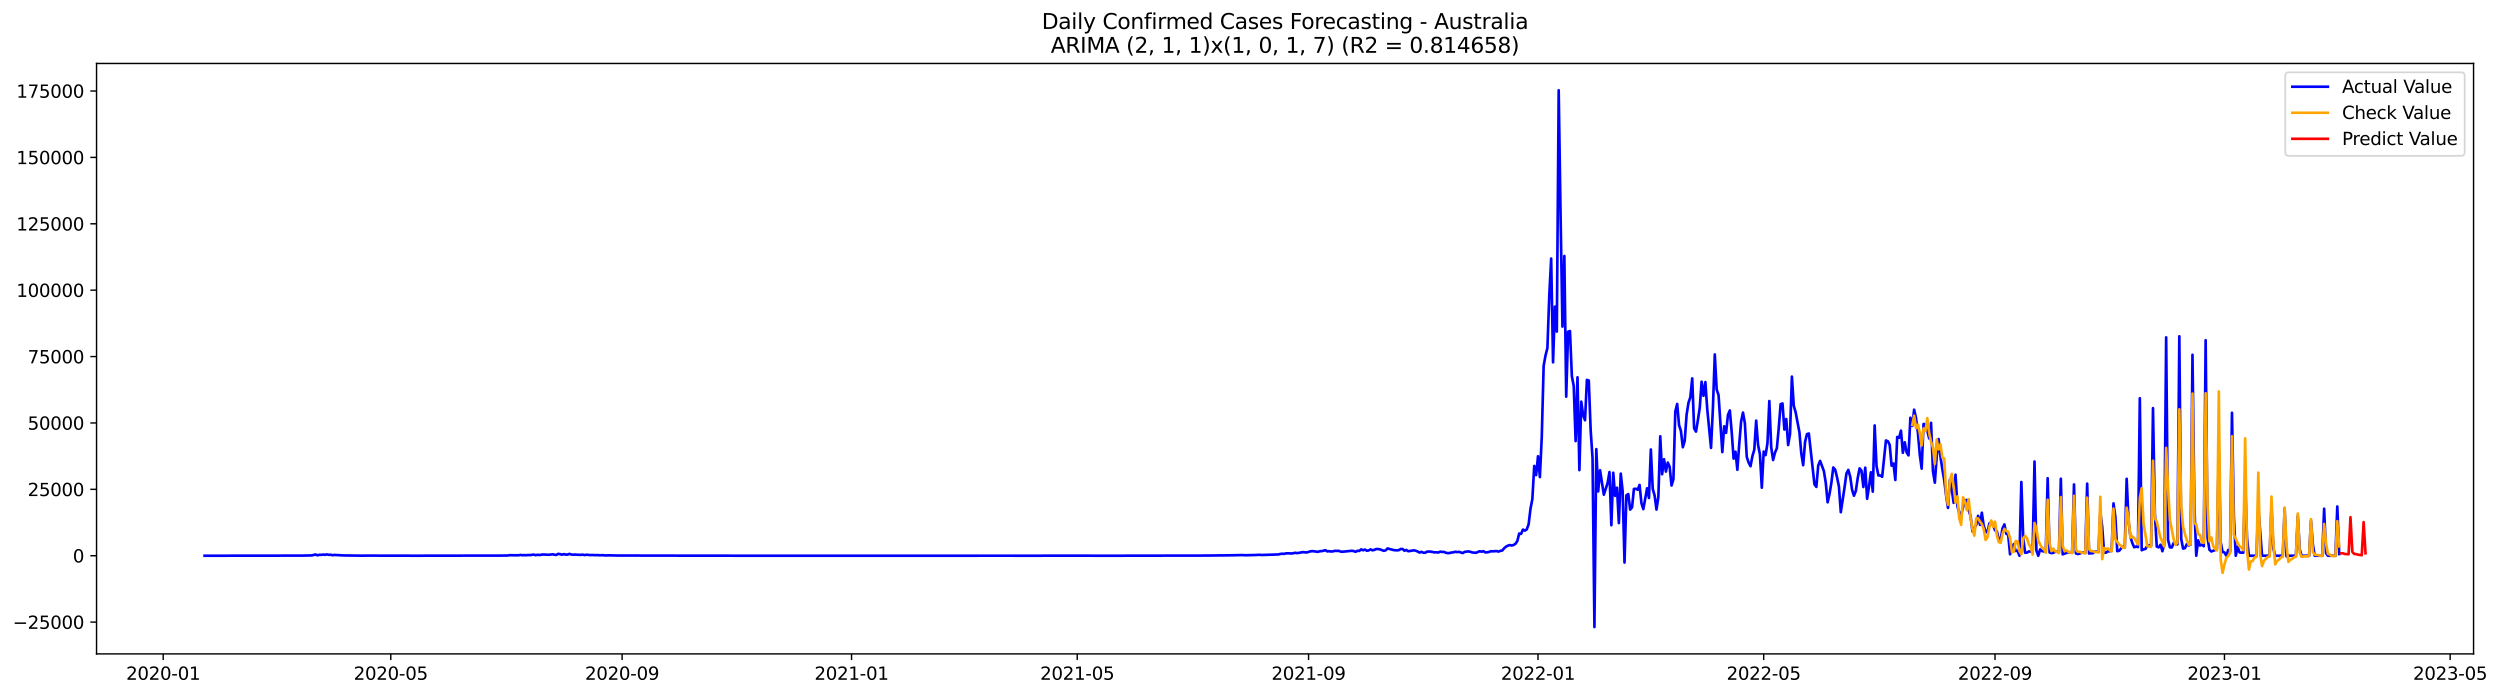 <?xml version="1.0" encoding="utf-8" standalone="no"?>
<!DOCTYPE svg PUBLIC "-//W3C//DTD SVG 1.1//EN"
  "http://www.w3.org/Graphics/SVG/1.1/DTD/svg11.dtd">
<svg xmlns:xlink="http://www.w3.org/1999/xlink" width="1408.492pt" height="392.274pt" viewBox="0 0 1408.492 392.274" xmlns="http://www.w3.org/2000/svg" version="1.1">
 <defs>
  <style type="text/css">*{stroke-linejoin: round; stroke-linecap: butt}</style>
 </defs>
 <g id="figure_1">
  <g id="patch_1">
   <path d="M 0 392.274 
L 1408.492 392.274 
L 1408.492 0 
L 0 0 
z
" style="fill: #ffffff"/>
  </g>
  <g id="axes_1">
   <g id="patch_2">
    <path d="M 54.392 368.396 
L 1393.592 368.396 
L 1393.592 35.755 
L 54.392 35.755 
z
" style="fill: #ffffff"/>
   </g>
   <g id="matplotlib.axis_1">
    <g id="xtick_1">
     <g id="line2d_1">
      <defs>
       <path id="m57fcffc86d" d="M 0 0 
L 0 3.5 
" style="stroke: #000000; stroke-width: 0.8"/>
      </defs>
      <g>
       <use xlink:href="#m57fcffc86d" x="91.954" y="368.396" style="stroke: #000000; stroke-width: 0.8"/>
      </g>
     </g>
     <g id="text_1">
      <!-- 2020-01 -->
      <g transform="translate(71.063 382.994)scale(0.1 -0.1)">
       <defs>
        <path id="DejaVuSans-32" d="M 1228 531 
L 3431 531 
L 3431 0 
L 469 0 
L 469 531 
Q 828 903 1448 1529 
Q 2069 2156 2228 2338 
Q 2531 2678 2651 2914 
Q 2772 3150 2772 3378 
Q 2772 3750 2511 3984 
Q 2250 4219 1831 4219 
Q 1534 4219 1204 4116 
Q 875 4013 500 3803 
L 500 4441 
Q 881 4594 1212 4672 
Q 1544 4750 1819 4750 
Q 2544 4750 2975 4387 
Q 3406 4025 3406 3419 
Q 3406 3131 3298 2873 
Q 3191 2616 2906 2266 
Q 2828 2175 2409 1742 
Q 1991 1309 1228 531 
z
" transform="scale(0.016)"/>
        <path id="DejaVuSans-30" d="M 2034 4250 
Q 1547 4250 1301 3770 
Q 1056 3291 1056 2328 
Q 1056 1369 1301 889 
Q 1547 409 2034 409 
Q 2525 409 2770 889 
Q 3016 1369 3016 2328 
Q 3016 3291 2770 3770 
Q 2525 4250 2034 4250 
z
M 2034 4750 
Q 2819 4750 3233 4129 
Q 3647 3509 3647 2328 
Q 3647 1150 3233 529 
Q 2819 -91 2034 -91 
Q 1250 -91 836 529 
Q 422 1150 422 2328 
Q 422 3509 836 4129 
Q 1250 4750 2034 4750 
z
" transform="scale(0.016)"/>
        <path id="DejaVuSans-2d" d="M 313 2009 
L 1997 2009 
L 1997 1497 
L 313 1497 
L 313 2009 
z
" transform="scale(0.016)"/>
        <path id="DejaVuSans-31" d="M 794 531 
L 1825 531 
L 1825 4091 
L 703 3866 
L 703 4441 
L 1819 4666 
L 2450 4666 
L 2450 531 
L 3481 531 
L 3481 0 
L 794 0 
L 794 531 
z
" transform="scale(0.016)"/>
       </defs>
       <use xlink:href="#DejaVuSans-32"/>
       <use xlink:href="#DejaVuSans-30" x="63.623"/>
       <use xlink:href="#DejaVuSans-32" x="127.246"/>
       <use xlink:href="#DejaVuSans-30" x="190.869"/>
       <use xlink:href="#DejaVuSans-2d" x="254.492"/>
       <use xlink:href="#DejaVuSans-30" x="290.576"/>
       <use xlink:href="#DejaVuSans-31" x="354.199"/>
      </g>
     </g>
    </g>
    <g id="xtick_2">
     <g id="line2d_2">
      <g>
       <use xlink:href="#m57fcffc86d" x="220.163" y="368.396" style="stroke: #000000; stroke-width: 0.8"/>
      </g>
     </g>
     <g id="text_2">
      <!-- 2020-05 -->
      <g transform="translate(199.272 382.994)scale(0.1 -0.1)">
       <defs>
        <path id="DejaVuSans-35" d="M 691 4666 
L 3169 4666 
L 3169 4134 
L 1269 4134 
L 1269 2991 
Q 1406 3038 1543 3061 
Q 1681 3084 1819 3084 
Q 2600 3084 3056 2656 
Q 3513 2228 3513 1497 
Q 3513 744 3044 326 
Q 2575 -91 1722 -91 
Q 1428 -91 1123 -41 
Q 819 9 494 109 
L 494 744 
Q 775 591 1075 516 
Q 1375 441 1709 441 
Q 2250 441 2565 725 
Q 2881 1009 2881 1497 
Q 2881 1984 2565 2268 
Q 2250 2553 1709 2553 
Q 1456 2553 1204 2497 
Q 953 2441 691 2322 
L 691 4666 
z
" transform="scale(0.016)"/>
       </defs>
       <use xlink:href="#DejaVuSans-32"/>
       <use xlink:href="#DejaVuSans-30" x="63.623"/>
       <use xlink:href="#DejaVuSans-32" x="127.246"/>
       <use xlink:href="#DejaVuSans-30" x="190.869"/>
       <use xlink:href="#DejaVuSans-2d" x="254.492"/>
       <use xlink:href="#DejaVuSans-30" x="290.576"/>
       <use xlink:href="#DejaVuSans-35" x="354.199"/>
      </g>
     </g>
    </g>
    <g id="xtick_3">
     <g id="line2d_3">
      <g>
       <use xlink:href="#m57fcffc86d" x="350.491" y="368.396" style="stroke: #000000; stroke-width: 0.8"/>
      </g>
     </g>
     <g id="text_3">
      <!-- 2020-09 -->
      <g transform="translate(329.6 382.994)scale(0.1 -0.1)">
       <defs>
        <path id="DejaVuSans-39" d="M 703 97 
L 703 672 
Q 941 559 1184 500 
Q 1428 441 1663 441 
Q 2288 441 2617 861 
Q 2947 1281 2994 2138 
Q 2813 1869 2534 1725 
Q 2256 1581 1919 1581 
Q 1219 1581 811 2004 
Q 403 2428 403 3163 
Q 403 3881 828 4315 
Q 1253 4750 1959 4750 
Q 2769 4750 3195 4129 
Q 3622 3509 3622 2328 
Q 3622 1225 3098 567 
Q 2575 -91 1691 -91 
Q 1453 -91 1209 -44 
Q 966 3 703 97 
z
M 1959 2075 
Q 2384 2075 2632 2365 
Q 2881 2656 2881 3163 
Q 2881 3666 2632 3958 
Q 2384 4250 1959 4250 
Q 1534 4250 1286 3958 
Q 1038 3666 1038 3163 
Q 1038 2656 1286 2365 
Q 1534 2075 1959 2075 
z
" transform="scale(0.016)"/>
       </defs>
       <use xlink:href="#DejaVuSans-32"/>
       <use xlink:href="#DejaVuSans-30" x="63.623"/>
       <use xlink:href="#DejaVuSans-32" x="127.246"/>
       <use xlink:href="#DejaVuSans-30" x="190.869"/>
       <use xlink:href="#DejaVuSans-2d" x="254.492"/>
       <use xlink:href="#DejaVuSans-30" x="290.576"/>
       <use xlink:href="#DejaVuSans-39" x="354.199"/>
      </g>
     </g>
    </g>
    <g id="xtick_4">
     <g id="line2d_4">
      <g>
       <use xlink:href="#m57fcffc86d" x="479.76" y="368.396" style="stroke: #000000; stroke-width: 0.8"/>
      </g>
     </g>
     <g id="text_4">
      <!-- 2021-01 -->
      <g transform="translate(458.868 382.994)scale(0.1 -0.1)">
       <use xlink:href="#DejaVuSans-32"/>
       <use xlink:href="#DejaVuSans-30" x="63.623"/>
       <use xlink:href="#DejaVuSans-32" x="127.246"/>
       <use xlink:href="#DejaVuSans-31" x="190.869"/>
       <use xlink:href="#DejaVuSans-2d" x="254.492"/>
       <use xlink:href="#DejaVuSans-30" x="290.576"/>
       <use xlink:href="#DejaVuSans-31" x="354.199"/>
      </g>
     </g>
    </g>
    <g id="xtick_5">
     <g id="line2d_5">
      <g>
       <use xlink:href="#m57fcffc86d" x="606.909" y="368.396" style="stroke: #000000; stroke-width: 0.8"/>
      </g>
     </g>
     <g id="text_5">
      <!-- 2021-05 -->
      <g transform="translate(586.017 382.994)scale(0.1 -0.1)">
       <use xlink:href="#DejaVuSans-32"/>
       <use xlink:href="#DejaVuSans-30" x="63.623"/>
       <use xlink:href="#DejaVuSans-32" x="127.246"/>
       <use xlink:href="#DejaVuSans-31" x="190.869"/>
       <use xlink:href="#DejaVuSans-2d" x="254.492"/>
       <use xlink:href="#DejaVuSans-30" x="290.576"/>
       <use xlink:href="#DejaVuSans-35" x="354.199"/>
      </g>
     </g>
    </g>
    <g id="xtick_6">
     <g id="line2d_6">
      <g>
       <use xlink:href="#m57fcffc86d" x="737.237" y="368.396" style="stroke: #000000; stroke-width: 0.8"/>
      </g>
     </g>
     <g id="text_6">
      <!-- 2021-09 -->
      <g transform="translate(716.346 382.994)scale(0.1 -0.1)">
       <use xlink:href="#DejaVuSans-32"/>
       <use xlink:href="#DejaVuSans-30" x="63.623"/>
       <use xlink:href="#DejaVuSans-32" x="127.246"/>
       <use xlink:href="#DejaVuSans-31" x="190.869"/>
       <use xlink:href="#DejaVuSans-2d" x="254.492"/>
       <use xlink:href="#DejaVuSans-30" x="290.576"/>
       <use xlink:href="#DejaVuSans-39" x="354.199"/>
      </g>
     </g>
    </g>
    <g id="xtick_7">
     <g id="line2d_7">
      <g>
       <use xlink:href="#m57fcffc86d" x="866.505" y="368.396" style="stroke: #000000; stroke-width: 0.8"/>
      </g>
     </g>
     <g id="text_7">
      <!-- 2022-01 -->
      <g transform="translate(845.614 382.994)scale(0.1 -0.1)">
       <use xlink:href="#DejaVuSans-32"/>
       <use xlink:href="#DejaVuSans-30" x="63.623"/>
       <use xlink:href="#DejaVuSans-32" x="127.246"/>
       <use xlink:href="#DejaVuSans-32" x="190.869"/>
       <use xlink:href="#DejaVuSans-2d" x="254.492"/>
       <use xlink:href="#DejaVuSans-30" x="290.576"/>
       <use xlink:href="#DejaVuSans-31" x="354.199"/>
      </g>
     </g>
    </g>
    <g id="xtick_8">
     <g id="line2d_8">
      <g>
       <use xlink:href="#m57fcffc86d" x="993.655" y="368.396" style="stroke: #000000; stroke-width: 0.8"/>
      </g>
     </g>
     <g id="text_8">
      <!-- 2022-05 -->
      <g transform="translate(972.763 382.994)scale(0.1 -0.1)">
       <use xlink:href="#DejaVuSans-32"/>
       <use xlink:href="#DejaVuSans-30" x="63.623"/>
       <use xlink:href="#DejaVuSans-32" x="127.246"/>
       <use xlink:href="#DejaVuSans-32" x="190.869"/>
       <use xlink:href="#DejaVuSans-2d" x="254.492"/>
       <use xlink:href="#DejaVuSans-30" x="290.576"/>
       <use xlink:href="#DejaVuSans-35" x="354.199"/>
      </g>
     </g>
    </g>
    <g id="xtick_9">
     <g id="line2d_9">
      <g>
       <use xlink:href="#m57fcffc86d" x="1123.983" y="368.396" style="stroke: #000000; stroke-width: 0.8"/>
      </g>
     </g>
     <g id="text_9">
      <!-- 2022-09 -->
      <g transform="translate(1103.091 382.994)scale(0.1 -0.1)">
       <use xlink:href="#DejaVuSans-32"/>
       <use xlink:href="#DejaVuSans-30" x="63.623"/>
       <use xlink:href="#DejaVuSans-32" x="127.246"/>
       <use xlink:href="#DejaVuSans-32" x="190.869"/>
       <use xlink:href="#DejaVuSans-2d" x="254.492"/>
       <use xlink:href="#DejaVuSans-30" x="290.576"/>
       <use xlink:href="#DejaVuSans-39" x="354.199"/>
      </g>
     </g>
    </g>
    <g id="xtick_10">
     <g id="line2d_10">
      <g>
       <use xlink:href="#m57fcffc86d" x="1253.251" y="368.396" style="stroke: #000000; stroke-width: 0.8"/>
      </g>
     </g>
     <g id="text_10">
      <!-- 2023-01 -->
      <g transform="translate(1232.36 382.994)scale(0.1 -0.1)">
       <defs>
        <path id="DejaVuSans-33" d="M 2597 2516 
Q 3050 2419 3304 2112 
Q 3559 1806 3559 1356 
Q 3559 666 3084 287 
Q 2609 -91 1734 -91 
Q 1441 -91 1130 -33 
Q 819 25 488 141 
L 488 750 
Q 750 597 1062 519 
Q 1375 441 1716 441 
Q 2309 441 2620 675 
Q 2931 909 2931 1356 
Q 2931 1769 2642 2001 
Q 2353 2234 1838 2234 
L 1294 2234 
L 1294 2753 
L 1863 2753 
Q 2328 2753 2575 2939 
Q 2822 3125 2822 3475 
Q 2822 3834 2567 4026 
Q 2313 4219 1838 4219 
Q 1578 4219 1281 4162 
Q 984 4106 628 3988 
L 628 4550 
Q 988 4650 1302 4700 
Q 1616 4750 1894 4750 
Q 2613 4750 3031 4423 
Q 3450 4097 3450 3541 
Q 3450 3153 3228 2886 
Q 3006 2619 2597 2516 
z
" transform="scale(0.016)"/>
       </defs>
       <use xlink:href="#DejaVuSans-32"/>
       <use xlink:href="#DejaVuSans-30" x="63.623"/>
       <use xlink:href="#DejaVuSans-32" x="127.246"/>
       <use xlink:href="#DejaVuSans-33" x="190.869"/>
       <use xlink:href="#DejaVuSans-2d" x="254.492"/>
       <use xlink:href="#DejaVuSans-30" x="290.576"/>
       <use xlink:href="#DejaVuSans-31" x="354.199"/>
      </g>
     </g>
    </g>
    <g id="xtick_11">
     <g id="line2d_11">
      <g>
       <use xlink:href="#m57fcffc86d" x="1380.4" y="368.396" style="stroke: #000000; stroke-width: 0.8"/>
      </g>
     </g>
     <g id="text_11">
      <!-- 2023-05 -->
      <g transform="translate(1359.509 382.994)scale(0.1 -0.1)">
       <use xlink:href="#DejaVuSans-32"/>
       <use xlink:href="#DejaVuSans-30" x="63.623"/>
       <use xlink:href="#DejaVuSans-32" x="127.246"/>
       <use xlink:href="#DejaVuSans-33" x="190.869"/>
       <use xlink:href="#DejaVuSans-2d" x="254.492"/>
       <use xlink:href="#DejaVuSans-30" x="290.576"/>
       <use xlink:href="#DejaVuSans-35" x="354.199"/>
      </g>
     </g>
    </g>
   </g>
   <g id="matplotlib.axis_2">
    <g id="ytick_1">
     <g id="line2d_12">
      <defs>
       <path id="mfb82d32381" d="M 0 0 
L -3.5 0 
" style="stroke: #000000; stroke-width: 0.8"/>
      </defs>
      <g>
       <use xlink:href="#mfb82d32381" x="54.392" y="350.499" style="stroke: #000000; stroke-width: 0.8"/>
      </g>
     </g>
     <g id="text_12">
      <!-- −25000 -->
      <g transform="translate(7.2 354.298)scale(0.1 -0.1)">
       <defs>
        <path id="DejaVuSans-2212" d="M 678 2272 
L 4684 2272 
L 4684 1741 
L 678 1741 
L 678 2272 
z
" transform="scale(0.016)"/>
       </defs>
       <use xlink:href="#DejaVuSans-2212"/>
       <use xlink:href="#DejaVuSans-32" x="83.789"/>
       <use xlink:href="#DejaVuSans-35" x="147.412"/>
       <use xlink:href="#DejaVuSans-30" x="211.035"/>
       <use xlink:href="#DejaVuSans-30" x="274.658"/>
       <use xlink:href="#DejaVuSans-30" x="338.281"/>
      </g>
     </g>
    </g>
    <g id="ytick_2">
     <g id="line2d_13">
      <g>
       <use xlink:href="#mfb82d32381" x="54.392" y="313.097" style="stroke: #000000; stroke-width: 0.8"/>
      </g>
     </g>
     <g id="text_13">
      <!-- 0 -->
      <g transform="translate(41.03 316.896)scale(0.1 -0.1)">
       <use xlink:href="#DejaVuSans-30"/>
      </g>
     </g>
    </g>
    <g id="ytick_3">
     <g id="line2d_14">
      <g>
       <use xlink:href="#mfb82d32381" x="54.392" y="275.694" style="stroke: #000000; stroke-width: 0.8"/>
      </g>
     </g>
     <g id="text_14">
      <!-- 25000 -->
      <g transform="translate(15.58 279.494)scale(0.1 -0.1)">
       <use xlink:href="#DejaVuSans-32"/>
       <use xlink:href="#DejaVuSans-35" x="63.623"/>
       <use xlink:href="#DejaVuSans-30" x="127.246"/>
       <use xlink:href="#DejaVuSans-30" x="190.869"/>
       <use xlink:href="#DejaVuSans-30" x="254.492"/>
      </g>
     </g>
    </g>
    <g id="ytick_4">
     <g id="line2d_15">
      <g>
       <use xlink:href="#mfb82d32381" x="54.392" y="238.292" style="stroke: #000000; stroke-width: 0.8"/>
      </g>
     </g>
     <g id="text_15">
      <!-- 50000 -->
      <g transform="translate(15.58 242.091)scale(0.1 -0.1)">
       <use xlink:href="#DejaVuSans-35"/>
       <use xlink:href="#DejaVuSans-30" x="63.623"/>
       <use xlink:href="#DejaVuSans-30" x="127.246"/>
       <use xlink:href="#DejaVuSans-30" x="190.869"/>
       <use xlink:href="#DejaVuSans-30" x="254.492"/>
      </g>
     </g>
    </g>
    <g id="ytick_5">
     <g id="line2d_16">
      <g>
       <use xlink:href="#mfb82d32381" x="54.392" y="200.89" style="stroke: #000000; stroke-width: 0.8"/>
      </g>
     </g>
     <g id="text_16">
      <!-- 75000 -->
      <g transform="translate(15.58 204.689)scale(0.1 -0.1)">
       <defs>
        <path id="DejaVuSans-37" d="M 525 4666 
L 3525 4666 
L 3525 4397 
L 1831 0 
L 1172 0 
L 2766 4134 
L 525 4134 
L 525 4666 
z
" transform="scale(0.016)"/>
       </defs>
       <use xlink:href="#DejaVuSans-37"/>
       <use xlink:href="#DejaVuSans-35" x="63.623"/>
       <use xlink:href="#DejaVuSans-30" x="127.246"/>
       <use xlink:href="#DejaVuSans-30" x="190.869"/>
       <use xlink:href="#DejaVuSans-30" x="254.492"/>
      </g>
     </g>
    </g>
    <g id="ytick_6">
     <g id="line2d_17">
      <g>
       <use xlink:href="#mfb82d32381" x="54.392" y="163.488" style="stroke: #000000; stroke-width: 0.8"/>
      </g>
     </g>
     <g id="text_17">
      <!-- 100000 -->
      <g transform="translate(9.217 167.287)scale(0.1 -0.1)">
       <use xlink:href="#DejaVuSans-31"/>
       <use xlink:href="#DejaVuSans-30" x="63.623"/>
       <use xlink:href="#DejaVuSans-30" x="127.246"/>
       <use xlink:href="#DejaVuSans-30" x="190.869"/>
       <use xlink:href="#DejaVuSans-30" x="254.492"/>
       <use xlink:href="#DejaVuSans-30" x="318.115"/>
      </g>
     </g>
    </g>
    <g id="ytick_7">
     <g id="line2d_18">
      <g>
       <use xlink:href="#mfb82d32381" x="54.392" y="126.085" style="stroke: #000000; stroke-width: 0.8"/>
      </g>
     </g>
     <g id="text_18">
      <!-- 125000 -->
      <g transform="translate(9.217 129.885)scale(0.1 -0.1)">
       <use xlink:href="#DejaVuSans-31"/>
       <use xlink:href="#DejaVuSans-32" x="63.623"/>
       <use xlink:href="#DejaVuSans-35" x="127.246"/>
       <use xlink:href="#DejaVuSans-30" x="190.869"/>
       <use xlink:href="#DejaVuSans-30" x="254.492"/>
       <use xlink:href="#DejaVuSans-30" x="318.115"/>
      </g>
     </g>
    </g>
    <g id="ytick_8">
     <g id="line2d_19">
      <g>
       <use xlink:href="#mfb82d32381" x="54.392" y="88.683" style="stroke: #000000; stroke-width: 0.8"/>
      </g>
     </g>
     <g id="text_19">
      <!-- 150000 -->
      <g transform="translate(9.217 92.482)scale(0.1 -0.1)">
       <use xlink:href="#DejaVuSans-31"/>
       <use xlink:href="#DejaVuSans-35" x="63.623"/>
       <use xlink:href="#DejaVuSans-30" x="127.246"/>
       <use xlink:href="#DejaVuSans-30" x="190.869"/>
       <use xlink:href="#DejaVuSans-30" x="254.492"/>
       <use xlink:href="#DejaVuSans-30" x="318.115"/>
      </g>
     </g>
    </g>
    <g id="ytick_9">
     <g id="line2d_20">
      <g>
       <use xlink:href="#mfb82d32381" x="54.392" y="51.281" style="stroke: #000000; stroke-width: 0.8"/>
      </g>
     </g>
     <g id="text_20">
      <!-- 175000 -->
      <g transform="translate(9.217 55.08)scale(0.1 -0.1)">
       <use xlink:href="#DejaVuSans-31"/>
       <use xlink:href="#DejaVuSans-37" x="63.623"/>
       <use xlink:href="#DejaVuSans-35" x="127.246"/>
       <use xlink:href="#DejaVuSans-30" x="190.869"/>
       <use xlink:href="#DejaVuSans-30" x="254.492"/>
       <use xlink:href="#DejaVuSans-30" x="318.115"/>
      </g>
     </g>
    </g>
   </g>
   <g id="line2d_21">
    <path d="M 115.265 313.097 
L 170.363 313.026 
L 174.601 312.927 
L 175.661 312.932 
L 177.78 312.381 
L 178.84 312.898 
L 179.899 312.555 
L 180.959 312.618 
L 182.018 312.429 
L 183.078 312.598 
L 184.137 312.353 
L 185.197 312.582 
L 186.257 312.533 
L 187.316 312.8 
L 188.376 312.643 
L 193.674 312.932 
L 204.269 313.064 
L 206.389 313.028 
L 232.878 313.083 
L 236.057 313.083 
L 285.857 312.999 
L 286.916 312.806 
L 292.214 312.842 
L 293.274 312.621 
L 294.334 312.829 
L 295.393 312.731 
L 296.453 312.823 
L 297.512 312.691 
L 298.572 312.743 
L 300.691 312.464 
L 301.751 312.785 
L 302.81 312.556 
L 303.87 312.697 
L 305.989 312.399 
L 309.168 312.565 
L 311.287 312.301 
L 313.406 312.679 
L 314.465 312.025 
L 315.525 312.191 
L 316.585 312.533 
L 317.644 312.176 
L 318.704 312.464 
L 319.763 312.48 
L 320.823 312.027 
L 321.883 312.431 
L 322.942 312.525 
L 324.002 312.459 
L 327.18 312.624 
L 328.24 312.477 
L 329.3 312.751 
L 330.359 312.522 
L 332.478 312.72 
L 333.538 312.691 
L 335.657 312.773 
L 336.717 312.727 
L 337.776 312.841 
L 339.895 312.784 
L 340.955 312.941 
L 343.074 312.871 
L 346.253 312.948 
L 348.372 312.983 
L 392.874 313.064 
L 414.066 313.082 
L 427.84 313.088 
L 431.019 313.083 
L 438.436 313.083 
L 514.726 313.083 
L 531.679 313.094 
L 552.87 313.079 
L 586.777 313.082 
L 594.194 313.062 
L 627.041 313.091 
L 680.02 313.001 
L 684.258 312.938 
L 686.377 312.927 
L 688.496 312.905 
L 691.675 312.878 
L 700.152 312.718 
L 701.211 312.823 
L 704.39 312.754 
L 706.509 312.718 
L 709.688 312.568 
L 710.747 312.682 
L 720.284 312.375 
L 721.343 312.084 
L 722.403 311.979 
L 723.462 312.039 
L 724.522 311.764 
L 726.641 311.759 
L 727.701 311.849 
L 729.82 311.428 
L 730.879 311.636 
L 734.058 311.069 
L 736.177 311.264 
L 738.296 310.631 
L 739.356 310.492 
L 742.535 310.903 
L 743.594 310.559 
L 744.654 310.516 
L 746.773 309.992 
L 747.833 310.679 
L 748.892 310.523 
L 749.952 310.736 
L 751.011 310.638 
L 752.071 310.32 
L 753.131 310.404 
L 754.19 310.32 
L 755.25 310.745 
L 756.309 310.852 
L 761.607 310.306 
L 762.667 310.475 
L 763.726 310.894 
L 764.786 310.284 
L 765.845 310.386 
L 766.905 309.506 
L 767.965 310.018 
L 769.024 309.603 
L 770.084 310.296 
L 771.143 310.07 
L 772.203 309.522 
L 773.263 310.065 
L 774.322 309.781 
L 775.382 309.32 
L 776.441 309.334 
L 777.501 309.521 
L 779.62 310.332 
L 780.68 310.061 
L 781.739 308.991 
L 784.918 309.846 
L 785.977 310.016 
L 787.037 310.048 
L 788.097 309.959 
L 789.156 309.29 
L 790.216 309.286 
L 791.275 310.279 
L 792.335 309.844 
L 793.395 310.577 
L 796.573 310.048 
L 797.633 310.275 
L 798.692 310.719 
L 799.752 311.324 
L 800.812 310.903 
L 801.871 311.398 
L 802.931 311.434 
L 803.99 310.797 
L 805.05 310.733 
L 806.109 310.802 
L 808.229 311.205 
L 809.288 311.164 
L 810.348 311.3 
L 811.407 310.769 
L 812.467 310.981 
L 813.526 310.924 
L 814.586 311.428 
L 815.646 311.608 
L 816.705 311.579 
L 817.765 311.259 
L 818.824 311.201 
L 819.884 310.845 
L 820.944 311.062 
L 822.003 310.905 
L 824.122 311.597 
L 825.182 310.906 
L 827.301 310.662 
L 828.361 310.882 
L 829.42 311.249 
L 831.539 311.452 
L 833.658 310.55 
L 834.718 310.819 
L 835.778 310.541 
L 836.837 311.228 
L 837.897 311.174 
L 838.956 310.951 
L 840.016 310.546 
L 841.076 310.622 
L 843.195 310.468 
L 844.254 310.788 
L 845.314 310.339 
L 846.373 310.149 
L 847.433 308.894 
L 848.493 307.975 
L 849.552 307.408 
L 850.612 307.087 
L 851.671 307.319 
L 852.731 307.066 
L 853.79 306.376 
L 854.85 304.822 
L 855.91 300.594 
L 856.969 300.802 
L 858.029 298.353 
L 859.088 298.945 
L 860.148 298.309 
L 861.207 295.447 
L 862.267 286.649 
L 863.327 281.127 
L 864.386 262.512 
L 865.446 267.671 
L 866.505 257.055 
L 867.565 268.8 
L 868.625 246.154 
L 869.684 206.134 
L 870.744 200.253 
L 871.803 196.059 
L 872.863 166.342 
L 873.922 145.674 
L 874.982 204.13 
L 876.042 172.754 
L 877.101 186.815 
L 878.161 50.876 
L 879.22 121.32 
L 880.28 184.002 
L 881.339 144.237 
L 882.399 223.494 
L 883.459 186.894 
L 884.518 186.505 
L 885.578 211.955 
L 886.637 217.435 
L 887.697 248.516 
L 888.756 212.586 
L 889.816 264.872 
L 890.876 226.29 
L 891.935 233.923 
L 892.995 236.772 
L 894.054 214.021 
L 895.114 214.385 
L 896.174 242.394 
L 897.233 258.162 
L 898.293 353.276 
L 899.352 253.035 
L 900.412 276.849 
L 901.471 264.954 
L 903.591 278.709 
L 905.71 272.144 
L 906.769 265.955 
L 907.829 295.917 
L 908.888 266.344 
L 909.948 279.339 
L 911.008 274.786 
L 912.067 294.711 
L 913.127 266.848 
L 914.186 276.601 
L 915.246 316.947 
L 916.306 279.092 
L 917.365 278.362 
L 918.425 287.1 
L 919.484 285.839 
L 920.544 275.45 
L 921.603 275.352 
L 922.663 275.916 
L 923.723 273.196 
L 924.782 283.469 
L 925.842 286.851 
L 927.961 275.069 
L 929.02 280.549 
L 930.08 253.235 
L 931.14 275.456 
L 932.199 279.111 
L 933.259 287.1 
L 934.318 279.91 
L 935.378 245.829 
L 936.437 267.18 
L 937.497 258.736 
L 938.557 265.687 
L 939.616 260.618 
L 940.676 262.985 
L 941.735 273.54 
L 942.795 270.005 
L 943.855 231.845 
L 944.914 227.598 
L 945.974 239.54 
L 947.033 242.852 
L 948.093 251.975 
L 949.152 248.421 
L 950.212 233.71 
L 951.272 226.988 
L 952.331 223.774 
L 953.391 213.185 
L 954.45 241.302 
L 955.51 243.156 
L 956.569 236.839 
L 957.629 229.708 
L 958.689 215.068 
L 959.748 222.974 
L 960.808 215.275 
L 961.867 230.667 
L 963.986 252.34 
L 965.046 229.998 
L 966.106 199.697 
L 967.165 219.429 
L 968.225 222.612 
L 970.344 254.712 
L 971.404 240.201 
L 972.463 243.877 
L 973.523 233.778 
L 974.582 231.247 
L 975.642 243.53 
L 976.701 258.37 
L 977.761 254.484 
L 978.821 264.676 
L 979.88 250.213 
L 980.94 237.424 
L 981.999 232.456 
L 983.059 238.519 
L 984.118 257.429 
L 985.178 260.656 
L 986.238 262.665 
L 987.297 257.023 
L 988.357 253.389 
L 989.416 236.982 
L 990.476 250.59 
L 991.536 255.988 
L 992.595 274.776 
L 993.655 254.424 
L 994.714 256.423 
L 995.774 249.776 
L 996.833 225.937 
L 997.893 252.04 
L 998.953 259.185 
L 1000.012 255.039 
L 1001.072 252.569 
L 1002.131 241.235 
L 1003.191 227.739 
L 1004.25 227.299 
L 1005.31 242.008 
L 1006.37 236.069 
L 1007.429 250.713 
L 1008.489 244.615 
L 1009.548 212.178 
L 1010.608 228.626 
L 1011.667 232.33 
L 1013.787 243.551 
L 1014.846 255.479 
L 1015.906 262.099 
L 1016.965 248.962 
L 1018.025 244.588 
L 1019.085 244.235 
L 1022.263 272.886 
L 1023.323 274.324 
L 1024.382 262.265 
L 1025.442 259.667 
L 1027.561 265.376 
L 1028.621 271.923 
L 1029.68 282.985 
L 1030.74 278.308 
L 1031.799 271.95 
L 1032.859 263.392 
L 1033.919 264.574 
L 1034.978 268.89 
L 1036.038 274.071 
L 1037.097 288.571 
L 1039.216 274.553 
L 1040.276 266.778 
L 1041.336 264.735 
L 1042.395 268.565 
L 1043.455 275.929 
L 1044.514 279.288 
L 1045.574 276.565 
L 1046.634 269.327 
L 1047.693 263.883 
L 1048.753 265.171 
L 1049.812 274.375 
L 1050.872 263.503 
L 1051.931 281.025 
L 1052.991 274.203 
L 1054.051 266.089 
L 1055.11 276.985 
L 1056.17 239.697 
L 1057.229 262.61 
L 1058.289 267.861 
L 1059.348 267.892 
L 1060.408 268.628 
L 1062.527 248.162 
L 1063.587 248.57 
L 1064.646 250.645 
L 1065.706 262.361 
L 1066.766 261.137 
L 1067.825 270.413 
L 1068.885 246.185 
L 1069.944 246.648 
L 1071.004 242.638 
L 1072.063 255.095 
L 1073.123 249.179 
L 1074.183 254.878 
L 1075.242 256.564 
L 1076.302 235.34 
L 1077.361 239.935 
L 1078.421 230.828 
L 1079.48 235.559 
L 1080.54 243.813 
L 1081.6 256.176 
L 1082.659 264.041 
L 1083.719 238.852 
L 1084.778 239.1 
L 1085.838 242.668 
L 1086.897 247.014 
L 1087.957 238.229 
L 1089.017 265.452 
L 1090.076 271.939 
L 1091.136 257.078 
L 1092.195 247.355 
L 1093.255 257.421 
L 1094.315 264.405 
L 1095.374 270.489 
L 1096.434 279.261 
L 1097.493 286.152 
L 1098.553 270.302 
L 1099.612 275.658 
L 1100.672 283.299 
L 1101.732 267.425 
L 1102.791 285.151 
L 1103.851 288.99 
L 1104.91 289.843 
L 1107.029 281.934 
L 1108.089 281.658 
L 1109.149 287.534 
L 1110.208 290.663 
L 1111.268 299.407 
L 1113.387 295.684 
L 1114.446 290.618 
L 1115.506 295.703 
L 1116.566 288.864 
L 1117.625 296.375 
L 1118.685 299.25 
L 1119.744 300.099 
L 1120.804 294.873 
L 1121.864 294.339 
L 1122.923 295.883 
L 1123.983 298.785 
L 1125.042 299.412 
L 1126.102 304.217 
L 1127.161 303.884 
L 1128.221 297.666 
L 1129.281 295.444 
L 1130.34 300.727 
L 1131.4 301.245 
L 1132.459 312.292 
L 1133.519 308.486 
L 1134.578 306.524 
L 1135.638 310.402 
L 1136.698 310.297 
L 1137.757 313.097 
L 1138.817 271.564 
L 1139.876 303.103 
L 1140.936 311.407 
L 1141.996 311.349 
L 1143.055 310.661 
L 1145.174 310.864 
L 1146.234 260.026 
L 1147.293 310.079 
L 1148.353 313.097 
L 1149.413 309.5 
L 1150.472 310.46 
L 1151.532 310.658 
L 1152.591 310.625 
L 1153.651 269.436 
L 1154.71 311.255 
L 1155.77 311.633 
L 1156.83 311.439 
L 1157.889 310.918 
L 1158.949 310.805 
L 1160.008 310.938 
L 1161.068 269.717 
L 1162.127 312.325 
L 1163.187 311.871 
L 1165.306 311.164 
L 1166.366 311.123 
L 1167.425 311.246 
L 1168.485 272.933 
L 1169.545 311.793 
L 1170.604 312.167 
L 1171.664 311.9 
L 1172.723 311.47 
L 1173.783 311.292 
L 1174.842 311.461 
L 1175.902 272.482 
L 1176.962 311.87 
L 1178.021 311.677 
L 1179.081 311.72 
L 1180.14 310.839 
L 1181.2 310.779 
L 1182.259 310.878 
L 1183.319 288.64 
L 1184.379 296.879 
L 1185.438 311.334 
L 1186.498 311.398 
L 1187.557 310.622 
L 1188.617 310.579 
L 1189.676 310.284 
L 1190.736 283.612 
L 1191.796 291.313 
L 1192.855 310.534 
L 1193.915 310.297 
L 1194.974 309.044 
L 1196.034 308.05 
L 1197.094 308.523 
L 1198.153 269.773 
L 1199.213 293.429 
L 1200.272 302.453 
L 1201.332 305.899 
L 1202.391 308.321 
L 1203.451 307.932 
L 1204.511 308.234 
L 1205.57 224.352 
L 1206.63 309.992 
L 1207.689 309.495 
L 1208.749 309.265 
L 1209.808 307.401 
L 1210.868 307.32 
L 1211.928 307.352 
L 1212.987 229.951 
L 1214.047 289.449 
L 1215.106 307.969 
L 1216.166 308.382 
L 1217.226 306.889 
L 1218.285 310.553 
L 1219.345 306.66 
L 1220.404 190.075 
L 1221.464 304.093 
L 1222.523 308.349 
L 1223.583 308.442 
L 1224.643 305.851 
L 1225.702 306.548 
L 1226.762 306.687 
L 1227.821 189.469 
L 1228.881 303.56 
L 1229.94 309.078 
L 1231 308.798 
L 1232.06 306.55 
L 1233.119 307.289 
L 1234.179 306.799 
L 1235.238 199.873 
L 1236.298 284.774 
L 1237.357 313.097 
L 1238.417 304.425 
L 1239.477 307.367 
L 1240.536 306.849 
L 1241.596 307.744 
L 1242.655 191.69 
L 1243.715 302.86 
L 1244.775 309.742 
L 1245.834 310.695 
L 1247.953 309.929 
L 1249.013 309.002 
L 1250.072 253.709 
L 1251.132 305.544 
L 1252.192 310.966 
L 1253.251 311.262 
L 1254.311 313.097 
L 1255.37 309.847 
L 1256.43 310.659 
L 1257.489 232.552 
L 1258.549 290.731 
L 1259.609 313.097 
L 1260.668 308.05 
L 1261.728 311.208 
L 1262.787 311.376 
L 1263.847 311.376 
L 1264.907 270.842 
L 1265.966 303.052 
L 1267.026 313.097 
L 1271.264 313.097 
L 1272.324 286.1 
L 1274.443 313.097 
L 1278.681 313.097 
L 1279.741 285.468 
L 1280.8 309.032 
L 1281.86 313.097 
L 1286.098 313.097 
L 1287.158 286.65 
L 1288.217 313.424 
L 1289.277 313.097 
L 1293.515 313.097 
L 1294.575 290.661 
L 1295.634 309.443 
L 1296.694 313.097 
L 1300.932 313.097 
L 1301.992 293.511 
L 1303.051 306.716 
L 1304.111 313.097 
L 1308.349 313.097 
L 1309.409 286.619 
L 1310.468 311.653 
L 1311.528 313.097 
L 1315.766 313.097 
L 1316.826 285.359 
L 1317.885 312.15 
L 1317.885 312.15 
" clip-path="url(#pc40a5ebb60)" style="fill: none; stroke: #0000ff; stroke-width: 1.5; stroke-linecap: square"/>
   </g>
   <g id="line2d_22">
    <path d="M 1077.361 239.382 
L 1078.421 234.209 
L 1079.48 241.157 
L 1080.54 239.225 
L 1081.6 243.97 
L 1082.659 250.931 
L 1083.719 241.372 
L 1084.778 242.845 
L 1085.838 235.564 
L 1086.897 243.948 
L 1087.957 248.959 
L 1089.017 252.222 
L 1090.076 261.336 
L 1091.136 247.647 
L 1092.195 253.189 
L 1093.255 250.344 
L 1094.315 257.799 
L 1095.374 258.352 
L 1096.434 278.434 
L 1097.493 284.38 
L 1098.553 270.874 
L 1099.612 266.977 
L 1100.672 274.026 
L 1101.732 283.16 
L 1102.791 279.636 
L 1103.851 292.109 
L 1104.91 295.709 
L 1105.97 280.209 
L 1107.029 282.539 
L 1108.089 287.365 
L 1109.149 281.284 
L 1110.208 291.725 
L 1111.268 298.104 
L 1112.327 301.794 
L 1113.387 292.084 
L 1114.446 292.043 
L 1115.506 293.794 
L 1116.566 295.235 
L 1117.625 298.13 
L 1118.685 304.221 
L 1119.744 302.608 
L 1120.804 296.962 
L 1121.864 293.203 
L 1122.923 296.806 
L 1123.983 293.893 
L 1125.042 301.539 
L 1126.102 305.435 
L 1127.161 305.802 
L 1128.221 300.626 
L 1129.281 297.959 
L 1130.34 299.094 
L 1131.4 299.6 
L 1132.459 303.266 
L 1133.519 311.11 
L 1134.578 310.797 
L 1135.638 304.824 
L 1136.698 305.017 
L 1137.757 310.486 
L 1138.817 312.31 
L 1139.876 303.211 
L 1140.936 301.934 
L 1141.996 303.239 
L 1143.055 306.73 
L 1144.115 308.282 
L 1145.174 312.4 
L 1146.234 294.614 
L 1147.293 297.748 
L 1148.353 304.693 
L 1149.413 306.785 
L 1150.472 308.614 
L 1151.532 309.431 
L 1152.591 311.39 
L 1153.651 281.566 
L 1154.71 305.885 
L 1155.77 310.499 
L 1156.83 309.098 
L 1157.889 310.652 
L 1158.949 310.886 
L 1160.008 311.66 
L 1161.068 280.045 
L 1162.127 307.463 
L 1163.187 310.548 
L 1164.247 310.088 
L 1165.306 310.974 
L 1166.366 311.149 
L 1167.425 311.639 
L 1168.485 279.349 
L 1169.545 309.764 
L 1170.604 310.921 
L 1171.664 310.794 
L 1172.723 311.308 
L 1174.842 311.79 
L 1175.902 280.366 
L 1176.962 309.332 
L 1178.021 310.493 
L 1179.081 310.485 
L 1180.14 311.023 
L 1181.2 311.049 
L 1182.259 311.256 
L 1183.319 279.914 
L 1184.379 315.017 
L 1185.438 308.695 
L 1186.498 309.25 
L 1187.557 308.969 
L 1188.617 310.032 
L 1189.676 310.637 
L 1190.736 286.521 
L 1191.796 303.925 
L 1193.915 306.705 
L 1194.974 307.376 
L 1196.034 308.582 
L 1197.094 308.597 
L 1198.153 286.017 
L 1199.213 291.83 
L 1200.272 302.923 
L 1201.332 302.162 
L 1202.391 303.13 
L 1204.511 306.711 
L 1205.57 280.636 
L 1206.63 275.057 
L 1207.689 295.163 
L 1209.808 307.763 
L 1211.928 308.085 
L 1212.987 259.567 
L 1214.047 291.97 
L 1215.106 293.897 
L 1216.166 298.659 
L 1217.226 302.821 
L 1219.345 307.916 
L 1220.404 252.333 
L 1221.464 274.566 
L 1222.523 292.95 
L 1224.643 303.854 
L 1225.702 306.97 
L 1226.762 305.565 
L 1227.821 230.603 
L 1228.881 284.858 
L 1229.94 296.811 
L 1231 300.985 
L 1232.06 304.299 
L 1233.119 306.91 
L 1234.179 306.692 
L 1235.238 221.724 
L 1236.298 294.678 
L 1237.357 295.447 
L 1238.417 300.999 
L 1239.477 301.355 
L 1240.536 305.521 
L 1241.596 305.796 
L 1242.655 221.531 
L 1243.715 284.517 
L 1244.775 304.935 
L 1245.834 302.777 
L 1246.894 307.644 
L 1247.953 309.263 
L 1249.013 310.09 
L 1250.072 220.54 
L 1251.132 315.226 
L 1252.192 322.75 
L 1253.251 317.985 
L 1254.311 314.331 
L 1255.37 313.223 
L 1256.43 311.577 
L 1257.489 245.77 
L 1258.549 301.221 
L 1260.668 305.923 
L 1261.728 307.77 
L 1262.787 308.384 
L 1263.847 309.954 
L 1264.907 246.954 
L 1265.966 309.46 
L 1267.026 320.876 
L 1268.085 316.328 
L 1269.145 316.081 
L 1270.204 314.071 
L 1271.264 313.769 
L 1272.324 266.271 
L 1273.383 312.556 
L 1274.443 318.918 
L 1275.502 315.969 
L 1277.621 313.775 
L 1278.681 313.587 
L 1279.741 279.778 
L 1280.8 306.081 
L 1281.86 317.95 
L 1282.919 316.051 
L 1283.979 315.274 
L 1285.038 314.075 
L 1286.098 313.688 
L 1287.158 285.949 
L 1288.217 307.589 
L 1289.277 316.564 
L 1290.336 315.395 
L 1291.396 314.896 
L 1292.456 313.967 
L 1293.515 313.63 
L 1294.575 289.309 
L 1295.634 311.265 
L 1296.694 313.71 
L 1297.753 313.462 
L 1300.932 313.367 
L 1301.992 292.488 
L 1303.051 310.987 
L 1304.111 312.462 
L 1306.23 312.813 
L 1307.29 313.118 
L 1308.349 313.261 
L 1309.409 295.199 
L 1310.468 306.106 
L 1311.528 312.061 
L 1312.587 312.443 
L 1313.647 313.191 
L 1315.766 313.33 
L 1316.826 293.608 
L 1317.885 307.789 
L 1317.885 307.789 
" clip-path="url(#pc40a5ebb60)" style="fill: none; stroke: #ffa500; stroke-width: 1.5; stroke-linecap: square"/>
   </g>
   <g id="line2d_23">
    <path d="M 1318.945 311.752 
L 1320.005 311.716 
L 1321.064 312.11 
L 1322.124 312.187 
L 1323.183 312.294 
L 1324.243 291.383 
L 1325.302 310.953 
L 1326.362 312.098 
L 1327.422 312.197 
L 1328.481 312.488 
L 1329.541 312.638 
L 1330.6 312.804 
L 1331.66 294.168 
L 1332.719 311.729 
" clip-path="url(#pc40a5ebb60)" style="fill: none; stroke: #ff0000; stroke-width: 1.5; stroke-linecap: square"/>
   </g>
   <g id="patch_3">
    <path d="M 54.392 368.396 
L 54.392 35.755 
" style="fill: none; stroke: #000000; stroke-width: 0.8; stroke-linejoin: miter; stroke-linecap: square"/>
   </g>
   <g id="patch_4">
    <path d="M 1393.592 368.396 
L 1393.592 35.755 
" style="fill: none; stroke: #000000; stroke-width: 0.8; stroke-linejoin: miter; stroke-linecap: square"/>
   </g>
   <g id="patch_5">
    <path d="M 54.392 368.396 
L 1393.592 368.396 
" style="fill: none; stroke: #000000; stroke-width: 0.8; stroke-linejoin: miter; stroke-linecap: square"/>
   </g>
   <g id="patch_6">
    <path d="M 54.392 35.755 
L 1393.592 35.755 
" style="fill: none; stroke: #000000; stroke-width: 0.8; stroke-linejoin: miter; stroke-linecap: square"/>
   </g>
   <g id="text_21">
    <!-- Daily Confirmed Cases Forecasting - Australia -->
    <g transform="translate(586.953 16.318)scale(0.12 -0.12)">
     <defs>
      <path id="DejaVuSans-44" d="M 1259 4147 
L 1259 519 
L 2022 519 
Q 2988 519 3436 956 
Q 3884 1394 3884 2338 
Q 3884 3275 3436 3711 
Q 2988 4147 2022 4147 
L 1259 4147 
z
M 628 4666 
L 1925 4666 
Q 3281 4666 3915 4102 
Q 4550 3538 4550 2338 
Q 4550 1131 3912 565 
Q 3275 0 1925 0 
L 628 0 
L 628 4666 
z
" transform="scale(0.016)"/>
      <path id="DejaVuSans-61" d="M 2194 1759 
Q 1497 1759 1228 1600 
Q 959 1441 959 1056 
Q 959 750 1161 570 
Q 1363 391 1709 391 
Q 2188 391 2477 730 
Q 2766 1069 2766 1631 
L 2766 1759 
L 2194 1759 
z
M 3341 1997 
L 3341 0 
L 2766 0 
L 2766 531 
Q 2569 213 2275 61 
Q 1981 -91 1556 -91 
Q 1019 -91 701 211 
Q 384 513 384 1019 
Q 384 1609 779 1909 
Q 1175 2209 1959 2209 
L 2766 2209 
L 2766 2266 
Q 2766 2663 2505 2880 
Q 2244 3097 1772 3097 
Q 1472 3097 1187 3025 
Q 903 2953 641 2809 
L 641 3341 
Q 956 3463 1253 3523 
Q 1550 3584 1831 3584 
Q 2591 3584 2966 3190 
Q 3341 2797 3341 1997 
z
" transform="scale(0.016)"/>
      <path id="DejaVuSans-69" d="M 603 3500 
L 1178 3500 
L 1178 0 
L 603 0 
L 603 3500 
z
M 603 4863 
L 1178 4863 
L 1178 4134 
L 603 4134 
L 603 4863 
z
" transform="scale(0.016)"/>
      <path id="DejaVuSans-6c" d="M 603 4863 
L 1178 4863 
L 1178 0 
L 603 0 
L 603 4863 
z
" transform="scale(0.016)"/>
      <path id="DejaVuSans-79" d="M 2059 -325 
Q 1816 -950 1584 -1140 
Q 1353 -1331 966 -1331 
L 506 -1331 
L 506 -850 
L 844 -850 
Q 1081 -850 1212 -737 
Q 1344 -625 1503 -206 
L 1606 56 
L 191 3500 
L 800 3500 
L 1894 763 
L 2988 3500 
L 3597 3500 
L 2059 -325 
z
" transform="scale(0.016)"/>
      <path id="DejaVuSans-20" transform="scale(0.016)"/>
      <path id="DejaVuSans-43" d="M 4122 4306 
L 4122 3641 
Q 3803 3938 3442 4084 
Q 3081 4231 2675 4231 
Q 1875 4231 1450 3742 
Q 1025 3253 1025 2328 
Q 1025 1406 1450 917 
Q 1875 428 2675 428 
Q 3081 428 3442 575 
Q 3803 722 4122 1019 
L 4122 359 
Q 3791 134 3420 21 
Q 3050 -91 2638 -91 
Q 1578 -91 968 557 
Q 359 1206 359 2328 
Q 359 3453 968 4101 
Q 1578 4750 2638 4750 
Q 3056 4750 3426 4639 
Q 3797 4528 4122 4306 
z
" transform="scale(0.016)"/>
      <path id="DejaVuSans-6f" d="M 1959 3097 
Q 1497 3097 1228 2736 
Q 959 2375 959 1747 
Q 959 1119 1226 758 
Q 1494 397 1959 397 
Q 2419 397 2687 759 
Q 2956 1122 2956 1747 
Q 2956 2369 2687 2733 
Q 2419 3097 1959 3097 
z
M 1959 3584 
Q 2709 3584 3137 3096 
Q 3566 2609 3566 1747 
Q 3566 888 3137 398 
Q 2709 -91 1959 -91 
Q 1206 -91 779 398 
Q 353 888 353 1747 
Q 353 2609 779 3096 
Q 1206 3584 1959 3584 
z
" transform="scale(0.016)"/>
      <path id="DejaVuSans-6e" d="M 3513 2113 
L 3513 0 
L 2938 0 
L 2938 2094 
Q 2938 2591 2744 2837 
Q 2550 3084 2163 3084 
Q 1697 3084 1428 2787 
Q 1159 2491 1159 1978 
L 1159 0 
L 581 0 
L 581 3500 
L 1159 3500 
L 1159 2956 
Q 1366 3272 1645 3428 
Q 1925 3584 2291 3584 
Q 2894 3584 3203 3211 
Q 3513 2838 3513 2113 
z
" transform="scale(0.016)"/>
      <path id="DejaVuSans-66" d="M 2375 4863 
L 2375 4384 
L 1825 4384 
Q 1516 4384 1395 4259 
Q 1275 4134 1275 3809 
L 1275 3500 
L 2222 3500 
L 2222 3053 
L 1275 3053 
L 1275 0 
L 697 0 
L 697 3053 
L 147 3053 
L 147 3500 
L 697 3500 
L 697 3744 
Q 697 4328 969 4595 
Q 1241 4863 1831 4863 
L 2375 4863 
z
" transform="scale(0.016)"/>
      <path id="DejaVuSans-72" d="M 2631 2963 
Q 2534 3019 2420 3045 
Q 2306 3072 2169 3072 
Q 1681 3072 1420 2755 
Q 1159 2438 1159 1844 
L 1159 0 
L 581 0 
L 581 3500 
L 1159 3500 
L 1159 2956 
Q 1341 3275 1631 3429 
Q 1922 3584 2338 3584 
Q 2397 3584 2469 3576 
Q 2541 3569 2628 3553 
L 2631 2963 
z
" transform="scale(0.016)"/>
      <path id="DejaVuSans-6d" d="M 3328 2828 
Q 3544 3216 3844 3400 
Q 4144 3584 4550 3584 
Q 5097 3584 5394 3201 
Q 5691 2819 5691 2113 
L 5691 0 
L 5113 0 
L 5113 2094 
Q 5113 2597 4934 2840 
Q 4756 3084 4391 3084 
Q 3944 3084 3684 2787 
Q 3425 2491 3425 1978 
L 3425 0 
L 2847 0 
L 2847 2094 
Q 2847 2600 2669 2842 
Q 2491 3084 2119 3084 
Q 1678 3084 1418 2786 
Q 1159 2488 1159 1978 
L 1159 0 
L 581 0 
L 581 3500 
L 1159 3500 
L 1159 2956 
Q 1356 3278 1631 3431 
Q 1906 3584 2284 3584 
Q 2666 3584 2933 3390 
Q 3200 3197 3328 2828 
z
" transform="scale(0.016)"/>
      <path id="DejaVuSans-65" d="M 3597 1894 
L 3597 1613 
L 953 1613 
Q 991 1019 1311 708 
Q 1631 397 2203 397 
Q 2534 397 2845 478 
Q 3156 559 3463 722 
L 3463 178 
Q 3153 47 2828 -22 
Q 2503 -91 2169 -91 
Q 1331 -91 842 396 
Q 353 884 353 1716 
Q 353 2575 817 3079 
Q 1281 3584 2069 3584 
Q 2775 3584 3186 3129 
Q 3597 2675 3597 1894 
z
M 3022 2063 
Q 3016 2534 2758 2815 
Q 2500 3097 2075 3097 
Q 1594 3097 1305 2825 
Q 1016 2553 972 2059 
L 3022 2063 
z
" transform="scale(0.016)"/>
      <path id="DejaVuSans-64" d="M 2906 2969 
L 2906 4863 
L 3481 4863 
L 3481 0 
L 2906 0 
L 2906 525 
Q 2725 213 2448 61 
Q 2172 -91 1784 -91 
Q 1150 -91 751 415 
Q 353 922 353 1747 
Q 353 2572 751 3078 
Q 1150 3584 1784 3584 
Q 2172 3584 2448 3432 
Q 2725 3281 2906 2969 
z
M 947 1747 
Q 947 1113 1208 752 
Q 1469 391 1925 391 
Q 2381 391 2643 752 
Q 2906 1113 2906 1747 
Q 2906 2381 2643 2742 
Q 2381 3103 1925 3103 
Q 1469 3103 1208 2742 
Q 947 2381 947 1747 
z
" transform="scale(0.016)"/>
      <path id="DejaVuSans-73" d="M 2834 3397 
L 2834 2853 
Q 2591 2978 2328 3040 
Q 2066 3103 1784 3103 
Q 1356 3103 1142 2972 
Q 928 2841 928 2578 
Q 928 2378 1081 2264 
Q 1234 2150 1697 2047 
L 1894 2003 
Q 2506 1872 2764 1633 
Q 3022 1394 3022 966 
Q 3022 478 2636 193 
Q 2250 -91 1575 -91 
Q 1294 -91 989 -36 
Q 684 19 347 128 
L 347 722 
Q 666 556 975 473 
Q 1284 391 1588 391 
Q 1994 391 2212 530 
Q 2431 669 2431 922 
Q 2431 1156 2273 1281 
Q 2116 1406 1581 1522 
L 1381 1569 
Q 847 1681 609 1914 
Q 372 2147 372 2553 
Q 372 3047 722 3315 
Q 1072 3584 1716 3584 
Q 2034 3584 2315 3537 
Q 2597 3491 2834 3397 
z
" transform="scale(0.016)"/>
      <path id="DejaVuSans-46" d="M 628 4666 
L 3309 4666 
L 3309 4134 
L 1259 4134 
L 1259 2759 
L 3109 2759 
L 3109 2228 
L 1259 2228 
L 1259 0 
L 628 0 
L 628 4666 
z
" transform="scale(0.016)"/>
      <path id="DejaVuSans-63" d="M 3122 3366 
L 3122 2828 
Q 2878 2963 2633 3030 
Q 2388 3097 2138 3097 
Q 1578 3097 1268 2742 
Q 959 2388 959 1747 
Q 959 1106 1268 751 
Q 1578 397 2138 397 
Q 2388 397 2633 464 
Q 2878 531 3122 666 
L 3122 134 
Q 2881 22 2623 -34 
Q 2366 -91 2075 -91 
Q 1284 -91 818 406 
Q 353 903 353 1747 
Q 353 2603 823 3093 
Q 1294 3584 2113 3584 
Q 2378 3584 2631 3529 
Q 2884 3475 3122 3366 
z
" transform="scale(0.016)"/>
      <path id="DejaVuSans-74" d="M 1172 4494 
L 1172 3500 
L 2356 3500 
L 2356 3053 
L 1172 3053 
L 1172 1153 
Q 1172 725 1289 603 
Q 1406 481 1766 481 
L 2356 481 
L 2356 0 
L 1766 0 
Q 1100 0 847 248 
Q 594 497 594 1153 
L 594 3053 
L 172 3053 
L 172 3500 
L 594 3500 
L 594 4494 
L 1172 4494 
z
" transform="scale(0.016)"/>
      <path id="DejaVuSans-67" d="M 2906 1791 
Q 2906 2416 2648 2759 
Q 2391 3103 1925 3103 
Q 1463 3103 1205 2759 
Q 947 2416 947 1791 
Q 947 1169 1205 825 
Q 1463 481 1925 481 
Q 2391 481 2648 825 
Q 2906 1169 2906 1791 
z
M 3481 434 
Q 3481 -459 3084 -895 
Q 2688 -1331 1869 -1331 
Q 1566 -1331 1297 -1286 
Q 1028 -1241 775 -1147 
L 775 -588 
Q 1028 -725 1275 -790 
Q 1522 -856 1778 -856 
Q 2344 -856 2625 -561 
Q 2906 -266 2906 331 
L 2906 616 
Q 2728 306 2450 153 
Q 2172 0 1784 0 
Q 1141 0 747 490 
Q 353 981 353 1791 
Q 353 2603 747 3093 
Q 1141 3584 1784 3584 
Q 2172 3584 2450 3431 
Q 2728 3278 2906 2969 
L 2906 3500 
L 3481 3500 
L 3481 434 
z
" transform="scale(0.016)"/>
      <path id="DejaVuSans-41" d="M 2188 4044 
L 1331 1722 
L 3047 1722 
L 2188 4044 
z
M 1831 4666 
L 2547 4666 
L 4325 0 
L 3669 0 
L 3244 1197 
L 1141 1197 
L 716 0 
L 50 0 
L 1831 4666 
z
" transform="scale(0.016)"/>
      <path id="DejaVuSans-75" d="M 544 1381 
L 544 3500 
L 1119 3500 
L 1119 1403 
Q 1119 906 1312 657 
Q 1506 409 1894 409 
Q 2359 409 2629 706 
Q 2900 1003 2900 1516 
L 2900 3500 
L 3475 3500 
L 3475 0 
L 2900 0 
L 2900 538 
Q 2691 219 2414 64 
Q 2138 -91 1772 -91 
Q 1169 -91 856 284 
Q 544 659 544 1381 
z
M 1991 3584 
L 1991 3584 
z
" transform="scale(0.016)"/>
     </defs>
     <use xlink:href="#DejaVuSans-44"/>
     <use xlink:href="#DejaVuSans-61" x="77.002"/>
     <use xlink:href="#DejaVuSans-69" x="138.281"/>
     <use xlink:href="#DejaVuSans-6c" x="166.064"/>
     <use xlink:href="#DejaVuSans-79" x="193.848"/>
     <use xlink:href="#DejaVuSans-20" x="253.027"/>
     <use xlink:href="#DejaVuSans-43" x="284.814"/>
     <use xlink:href="#DejaVuSans-6f" x="354.639"/>
     <use xlink:href="#DejaVuSans-6e" x="415.82"/>
     <use xlink:href="#DejaVuSans-66" x="479.199"/>
     <use xlink:href="#DejaVuSans-69" x="514.404"/>
     <use xlink:href="#DejaVuSans-72" x="542.188"/>
     <use xlink:href="#DejaVuSans-6d" x="581.551"/>
     <use xlink:href="#DejaVuSans-65" x="678.963"/>
     <use xlink:href="#DejaVuSans-64" x="740.486"/>
     <use xlink:href="#DejaVuSans-20" x="803.963"/>
     <use xlink:href="#DejaVuSans-43" x="835.75"/>
     <use xlink:href="#DejaVuSans-61" x="905.574"/>
     <use xlink:href="#DejaVuSans-73" x="966.854"/>
     <use xlink:href="#DejaVuSans-65" x="1018.953"/>
     <use xlink:href="#DejaVuSans-73" x="1080.477"/>
     <use xlink:href="#DejaVuSans-20" x="1132.576"/>
     <use xlink:href="#DejaVuSans-46" x="1164.363"/>
     <use xlink:href="#DejaVuSans-6f" x="1218.258"/>
     <use xlink:href="#DejaVuSans-72" x="1279.439"/>
     <use xlink:href="#DejaVuSans-65" x="1318.303"/>
     <use xlink:href="#DejaVuSans-63" x="1379.826"/>
     <use xlink:href="#DejaVuSans-61" x="1434.807"/>
     <use xlink:href="#DejaVuSans-73" x="1496.086"/>
     <use xlink:href="#DejaVuSans-74" x="1548.186"/>
     <use xlink:href="#DejaVuSans-69" x="1587.395"/>
     <use xlink:href="#DejaVuSans-6e" x="1615.178"/>
     <use xlink:href="#DejaVuSans-67" x="1678.557"/>
     <use xlink:href="#DejaVuSans-20" x="1742.033"/>
     <use xlink:href="#DejaVuSans-2d" x="1773.82"/>
     <use xlink:href="#DejaVuSans-20" x="1809.904"/>
     <use xlink:href="#DejaVuSans-41" x="1841.691"/>
     <use xlink:href="#DejaVuSans-75" x="1910.1"/>
     <use xlink:href="#DejaVuSans-73" x="1973.479"/>
     <use xlink:href="#DejaVuSans-74" x="2025.578"/>
     <use xlink:href="#DejaVuSans-72" x="2064.787"/>
     <use xlink:href="#DejaVuSans-61" x="2105.9"/>
     <use xlink:href="#DejaVuSans-6c" x="2167.18"/>
     <use xlink:href="#DejaVuSans-69" x="2194.963"/>
     <use xlink:href="#DejaVuSans-61" x="2222.746"/>
    </g>
    <!-- ARIMA (2, 1, 1)x(1, 0, 1, 7) (R2 = 0.814658) -->
    <g transform="translate(592.008 29.756)scale(0.12 -0.12)">
     <defs>
      <path id="DejaVuSans-52" d="M 2841 2188 
Q 3044 2119 3236 1894 
Q 3428 1669 3622 1275 
L 4263 0 
L 3584 0 
L 2988 1197 
Q 2756 1666 2539 1819 
Q 2322 1972 1947 1972 
L 1259 1972 
L 1259 0 
L 628 0 
L 628 4666 
L 2053 4666 
Q 2853 4666 3247 4331 
Q 3641 3997 3641 3322 
Q 3641 2881 3436 2590 
Q 3231 2300 2841 2188 
z
M 1259 4147 
L 1259 2491 
L 2053 2491 
Q 2509 2491 2742 2702 
Q 2975 2913 2975 3322 
Q 2975 3731 2742 3939 
Q 2509 4147 2053 4147 
L 1259 4147 
z
" transform="scale(0.016)"/>
      <path id="DejaVuSans-49" d="M 628 4666 
L 1259 4666 
L 1259 0 
L 628 0 
L 628 4666 
z
" transform="scale(0.016)"/>
      <path id="DejaVuSans-4d" d="M 628 4666 
L 1569 4666 
L 2759 1491 
L 3956 4666 
L 4897 4666 
L 4897 0 
L 4281 0 
L 4281 4097 
L 3078 897 
L 2444 897 
L 1241 4097 
L 1241 0 
L 628 0 
L 628 4666 
z
" transform="scale(0.016)"/>
      <path id="DejaVuSans-28" d="M 1984 4856 
Q 1566 4138 1362 3434 
Q 1159 2731 1159 2009 
Q 1159 1288 1364 580 
Q 1569 -128 1984 -844 
L 1484 -844 
Q 1016 -109 783 600 
Q 550 1309 550 2009 
Q 550 2706 781 3412 
Q 1013 4119 1484 4856 
L 1984 4856 
z
" transform="scale(0.016)"/>
      <path id="DejaVuSans-2c" d="M 750 794 
L 1409 794 
L 1409 256 
L 897 -744 
L 494 -744 
L 750 256 
L 750 794 
z
" transform="scale(0.016)"/>
      <path id="DejaVuSans-29" d="M 513 4856 
L 1013 4856 
Q 1481 4119 1714 3412 
Q 1947 2706 1947 2009 
Q 1947 1309 1714 600 
Q 1481 -109 1013 -844 
L 513 -844 
Q 928 -128 1133 580 
Q 1338 1288 1338 2009 
Q 1338 2731 1133 3434 
Q 928 4138 513 4856 
z
" transform="scale(0.016)"/>
      <path id="DejaVuSans-78" d="M 3513 3500 
L 2247 1797 
L 3578 0 
L 2900 0 
L 1881 1375 
L 863 0 
L 184 0 
L 1544 1831 
L 300 3500 
L 978 3500 
L 1906 2253 
L 2834 3500 
L 3513 3500 
z
" transform="scale(0.016)"/>
      <path id="DejaVuSans-3d" d="M 678 2906 
L 4684 2906 
L 4684 2381 
L 678 2381 
L 678 2906 
z
M 678 1631 
L 4684 1631 
L 4684 1100 
L 678 1100 
L 678 1631 
z
" transform="scale(0.016)"/>
      <path id="DejaVuSans-2e" d="M 684 794 
L 1344 794 
L 1344 0 
L 684 0 
L 684 794 
z
" transform="scale(0.016)"/>
      <path id="DejaVuSans-38" d="M 2034 2216 
Q 1584 2216 1326 1975 
Q 1069 1734 1069 1313 
Q 1069 891 1326 650 
Q 1584 409 2034 409 
Q 2484 409 2743 651 
Q 3003 894 3003 1313 
Q 3003 1734 2745 1975 
Q 2488 2216 2034 2216 
z
M 1403 2484 
Q 997 2584 770 2862 
Q 544 3141 544 3541 
Q 544 4100 942 4425 
Q 1341 4750 2034 4750 
Q 2731 4750 3128 4425 
Q 3525 4100 3525 3541 
Q 3525 3141 3298 2862 
Q 3072 2584 2669 2484 
Q 3125 2378 3379 2068 
Q 3634 1759 3634 1313 
Q 3634 634 3220 271 
Q 2806 -91 2034 -91 
Q 1263 -91 848 271 
Q 434 634 434 1313 
Q 434 1759 690 2068 
Q 947 2378 1403 2484 
z
M 1172 3481 
Q 1172 3119 1398 2916 
Q 1625 2713 2034 2713 
Q 2441 2713 2670 2916 
Q 2900 3119 2900 3481 
Q 2900 3844 2670 4047 
Q 2441 4250 2034 4250 
Q 1625 4250 1398 4047 
Q 1172 3844 1172 3481 
z
" transform="scale(0.016)"/>
      <path id="DejaVuSans-34" d="M 2419 4116 
L 825 1625 
L 2419 1625 
L 2419 4116 
z
M 2253 4666 
L 3047 4666 
L 3047 1625 
L 3713 1625 
L 3713 1100 
L 3047 1100 
L 3047 0 
L 2419 0 
L 2419 1100 
L 313 1100 
L 313 1709 
L 2253 4666 
z
" transform="scale(0.016)"/>
      <path id="DejaVuSans-36" d="M 2113 2584 
Q 1688 2584 1439 2293 
Q 1191 2003 1191 1497 
Q 1191 994 1439 701 
Q 1688 409 2113 409 
Q 2538 409 2786 701 
Q 3034 994 3034 1497 
Q 3034 2003 2786 2293 
Q 2538 2584 2113 2584 
z
M 3366 4563 
L 3366 3988 
Q 3128 4100 2886 4159 
Q 2644 4219 2406 4219 
Q 1781 4219 1451 3797 
Q 1122 3375 1075 2522 
Q 1259 2794 1537 2939 
Q 1816 3084 2150 3084 
Q 2853 3084 3261 2657 
Q 3669 2231 3669 1497 
Q 3669 778 3244 343 
Q 2819 -91 2113 -91 
Q 1303 -91 875 529 
Q 447 1150 447 2328 
Q 447 3434 972 4092 
Q 1497 4750 2381 4750 
Q 2619 4750 2861 4703 
Q 3103 4656 3366 4563 
z
" transform="scale(0.016)"/>
     </defs>
     <use xlink:href="#DejaVuSans-41"/>
     <use xlink:href="#DejaVuSans-52" x="68.408"/>
     <use xlink:href="#DejaVuSans-49" x="137.891"/>
     <use xlink:href="#DejaVuSans-4d" x="167.383"/>
     <use xlink:href="#DejaVuSans-41" x="253.662"/>
     <use xlink:href="#DejaVuSans-20" x="322.07"/>
     <use xlink:href="#DejaVuSans-28" x="353.857"/>
     <use xlink:href="#DejaVuSans-32" x="392.871"/>
     <use xlink:href="#DejaVuSans-2c" x="456.494"/>
     <use xlink:href="#DejaVuSans-20" x="488.281"/>
     <use xlink:href="#DejaVuSans-31" x="520.068"/>
     <use xlink:href="#DejaVuSans-2c" x="583.691"/>
     <use xlink:href="#DejaVuSans-20" x="615.479"/>
     <use xlink:href="#DejaVuSans-31" x="647.266"/>
     <use xlink:href="#DejaVuSans-29" x="710.889"/>
     <use xlink:href="#DejaVuSans-78" x="749.902"/>
     <use xlink:href="#DejaVuSans-28" x="809.082"/>
     <use xlink:href="#DejaVuSans-31" x="848.096"/>
     <use xlink:href="#DejaVuSans-2c" x="911.719"/>
     <use xlink:href="#DejaVuSans-20" x="943.506"/>
     <use xlink:href="#DejaVuSans-30" x="975.293"/>
     <use xlink:href="#DejaVuSans-2c" x="1038.916"/>
     <use xlink:href="#DejaVuSans-20" x="1070.703"/>
     <use xlink:href="#DejaVuSans-31" x="1102.49"/>
     <use xlink:href="#DejaVuSans-2c" x="1166.113"/>
     <use xlink:href="#DejaVuSans-20" x="1197.9"/>
     <use xlink:href="#DejaVuSans-37" x="1229.688"/>
     <use xlink:href="#DejaVuSans-29" x="1293.311"/>
     <use xlink:href="#DejaVuSans-20" x="1332.324"/>
     <use xlink:href="#DejaVuSans-28" x="1364.111"/>
     <use xlink:href="#DejaVuSans-52" x="1403.125"/>
     <use xlink:href="#DejaVuSans-32" x="1472.607"/>
     <use xlink:href="#DejaVuSans-20" x="1536.23"/>
     <use xlink:href="#DejaVuSans-3d" x="1568.018"/>
     <use xlink:href="#DejaVuSans-20" x="1651.807"/>
     <use xlink:href="#DejaVuSans-30" x="1683.594"/>
     <use xlink:href="#DejaVuSans-2e" x="1747.217"/>
     <use xlink:href="#DejaVuSans-38" x="1779.004"/>
     <use xlink:href="#DejaVuSans-31" x="1842.627"/>
     <use xlink:href="#DejaVuSans-34" x="1906.25"/>
     <use xlink:href="#DejaVuSans-36" x="1969.873"/>
     <use xlink:href="#DejaVuSans-35" x="2033.496"/>
     <use xlink:href="#DejaVuSans-38" x="2097.119"/>
     <use xlink:href="#DejaVuSans-29" x="2160.742"/>
    </g>
   </g>
   <g id="legend_1">
    <g id="patch_7">
     <path d="M 1289.513 87.79 
L 1386.592 87.79 
Q 1388.592 87.79 1388.592 85.79 
L 1388.592 42.755 
Q 1388.592 40.755 1386.592 40.755 
L 1289.513 40.755 
Q 1287.513 40.755 1287.513 42.755 
L 1287.513 85.79 
Q 1287.513 87.79 1289.513 87.79 
z
" style="fill: #ffffff; opacity: 0.8; stroke: #cccccc; stroke-linejoin: miter"/>
    </g>
    <g id="line2d_24">
     <path d="M 1291.513 48.854 
L 1301.513 48.854 
L 1311.513 48.854 
" style="fill: none; stroke: #0000ff; stroke-width: 1.5; stroke-linecap: square"/>
    </g>
    <g id="text_22">
     <!-- Actual Value -->
     <g transform="translate(1319.513 52.354)scale(0.1 -0.1)">
      <defs>
       <path id="DejaVuSans-56" d="M 1831 0 
L 50 4666 
L 709 4666 
L 2188 738 
L 3669 4666 
L 4325 4666 
L 2547 0 
L 1831 0 
z
" transform="scale(0.016)"/>
      </defs>
      <use xlink:href="#DejaVuSans-41"/>
      <use xlink:href="#DejaVuSans-63" x="66.658"/>
      <use xlink:href="#DejaVuSans-74" x="121.639"/>
      <use xlink:href="#DejaVuSans-75" x="160.848"/>
      <use xlink:href="#DejaVuSans-61" x="224.227"/>
      <use xlink:href="#DejaVuSans-6c" x="285.506"/>
      <use xlink:href="#DejaVuSans-20" x="313.289"/>
      <use xlink:href="#DejaVuSans-56" x="345.076"/>
      <use xlink:href="#DejaVuSans-61" x="405.734"/>
      <use xlink:href="#DejaVuSans-6c" x="467.014"/>
      <use xlink:href="#DejaVuSans-75" x="494.797"/>
      <use xlink:href="#DejaVuSans-65" x="558.176"/>
     </g>
    </g>
    <g id="line2d_25">
     <path d="M 1291.513 63.532 
L 1301.513 63.532 
L 1311.513 63.532 
" style="fill: none; stroke: #ffa500; stroke-width: 1.5; stroke-linecap: square"/>
    </g>
    <g id="text_23">
     <!-- Check Value -->
     <g transform="translate(1319.513 67.032)scale(0.1 -0.1)">
      <defs>
       <path id="DejaVuSans-68" d="M 3513 2113 
L 3513 0 
L 2938 0 
L 2938 2094 
Q 2938 2591 2744 2837 
Q 2550 3084 2163 3084 
Q 1697 3084 1428 2787 
Q 1159 2491 1159 1978 
L 1159 0 
L 581 0 
L 581 4863 
L 1159 4863 
L 1159 2956 
Q 1366 3272 1645 3428 
Q 1925 3584 2291 3584 
Q 2894 3584 3203 3211 
Q 3513 2838 3513 2113 
z
" transform="scale(0.016)"/>
       <path id="DejaVuSans-6b" d="M 581 4863 
L 1159 4863 
L 1159 1991 
L 2875 3500 
L 3609 3500 
L 1753 1863 
L 3688 0 
L 2938 0 
L 1159 1709 
L 1159 0 
L 581 0 
L 581 4863 
z
" transform="scale(0.016)"/>
      </defs>
      <use xlink:href="#DejaVuSans-43"/>
      <use xlink:href="#DejaVuSans-68" x="69.824"/>
      <use xlink:href="#DejaVuSans-65" x="133.203"/>
      <use xlink:href="#DejaVuSans-63" x="194.727"/>
      <use xlink:href="#DejaVuSans-6b" x="249.707"/>
      <use xlink:href="#DejaVuSans-20" x="307.617"/>
      <use xlink:href="#DejaVuSans-56" x="339.404"/>
      <use xlink:href="#DejaVuSans-61" x="400.062"/>
      <use xlink:href="#DejaVuSans-6c" x="461.342"/>
      <use xlink:href="#DejaVuSans-75" x="489.125"/>
      <use xlink:href="#DejaVuSans-65" x="552.504"/>
     </g>
    </g>
    <g id="line2d_26">
     <path d="M 1291.513 78.21 
L 1301.513 78.21 
L 1311.513 78.21 
" style="fill: none; stroke: #ff0000; stroke-width: 1.5; stroke-linecap: square"/>
    </g>
    <g id="text_24">
     <!-- Predict Value -->
     <g transform="translate(1319.513 81.71)scale(0.1 -0.1)">
      <defs>
       <path id="DejaVuSans-50" d="M 1259 4147 
L 1259 2394 
L 2053 2394 
Q 2494 2394 2734 2622 
Q 2975 2850 2975 3272 
Q 2975 3691 2734 3919 
Q 2494 4147 2053 4147 
L 1259 4147 
z
M 628 4666 
L 2053 4666 
Q 2838 4666 3239 4311 
Q 3641 3956 3641 3272 
Q 3641 2581 3239 2228 
Q 2838 1875 2053 1875 
L 1259 1875 
L 1259 0 
L 628 0 
L 628 4666 
z
" transform="scale(0.016)"/>
      </defs>
      <use xlink:href="#DejaVuSans-50"/>
      <use xlink:href="#DejaVuSans-72" x="58.553"/>
      <use xlink:href="#DejaVuSans-65" x="97.416"/>
      <use xlink:href="#DejaVuSans-64" x="158.939"/>
      <use xlink:href="#DejaVuSans-69" x="222.416"/>
      <use xlink:href="#DejaVuSans-63" x="250.199"/>
      <use xlink:href="#DejaVuSans-74" x="305.18"/>
      <use xlink:href="#DejaVuSans-20" x="344.389"/>
      <use xlink:href="#DejaVuSans-56" x="376.176"/>
      <use xlink:href="#DejaVuSans-61" x="436.834"/>
      <use xlink:href="#DejaVuSans-6c" x="498.113"/>
      <use xlink:href="#DejaVuSans-75" x="525.896"/>
      <use xlink:href="#DejaVuSans-65" x="589.275"/>
     </g>
    </g>
   </g>
  </g>
 </g>
 <defs>
  <clipPath id="pc40a5ebb60">
   <rect x="54.392" y="35.755" width="1339.2" height="332.64"/>
  </clipPath>
 </defs>
</svg>
